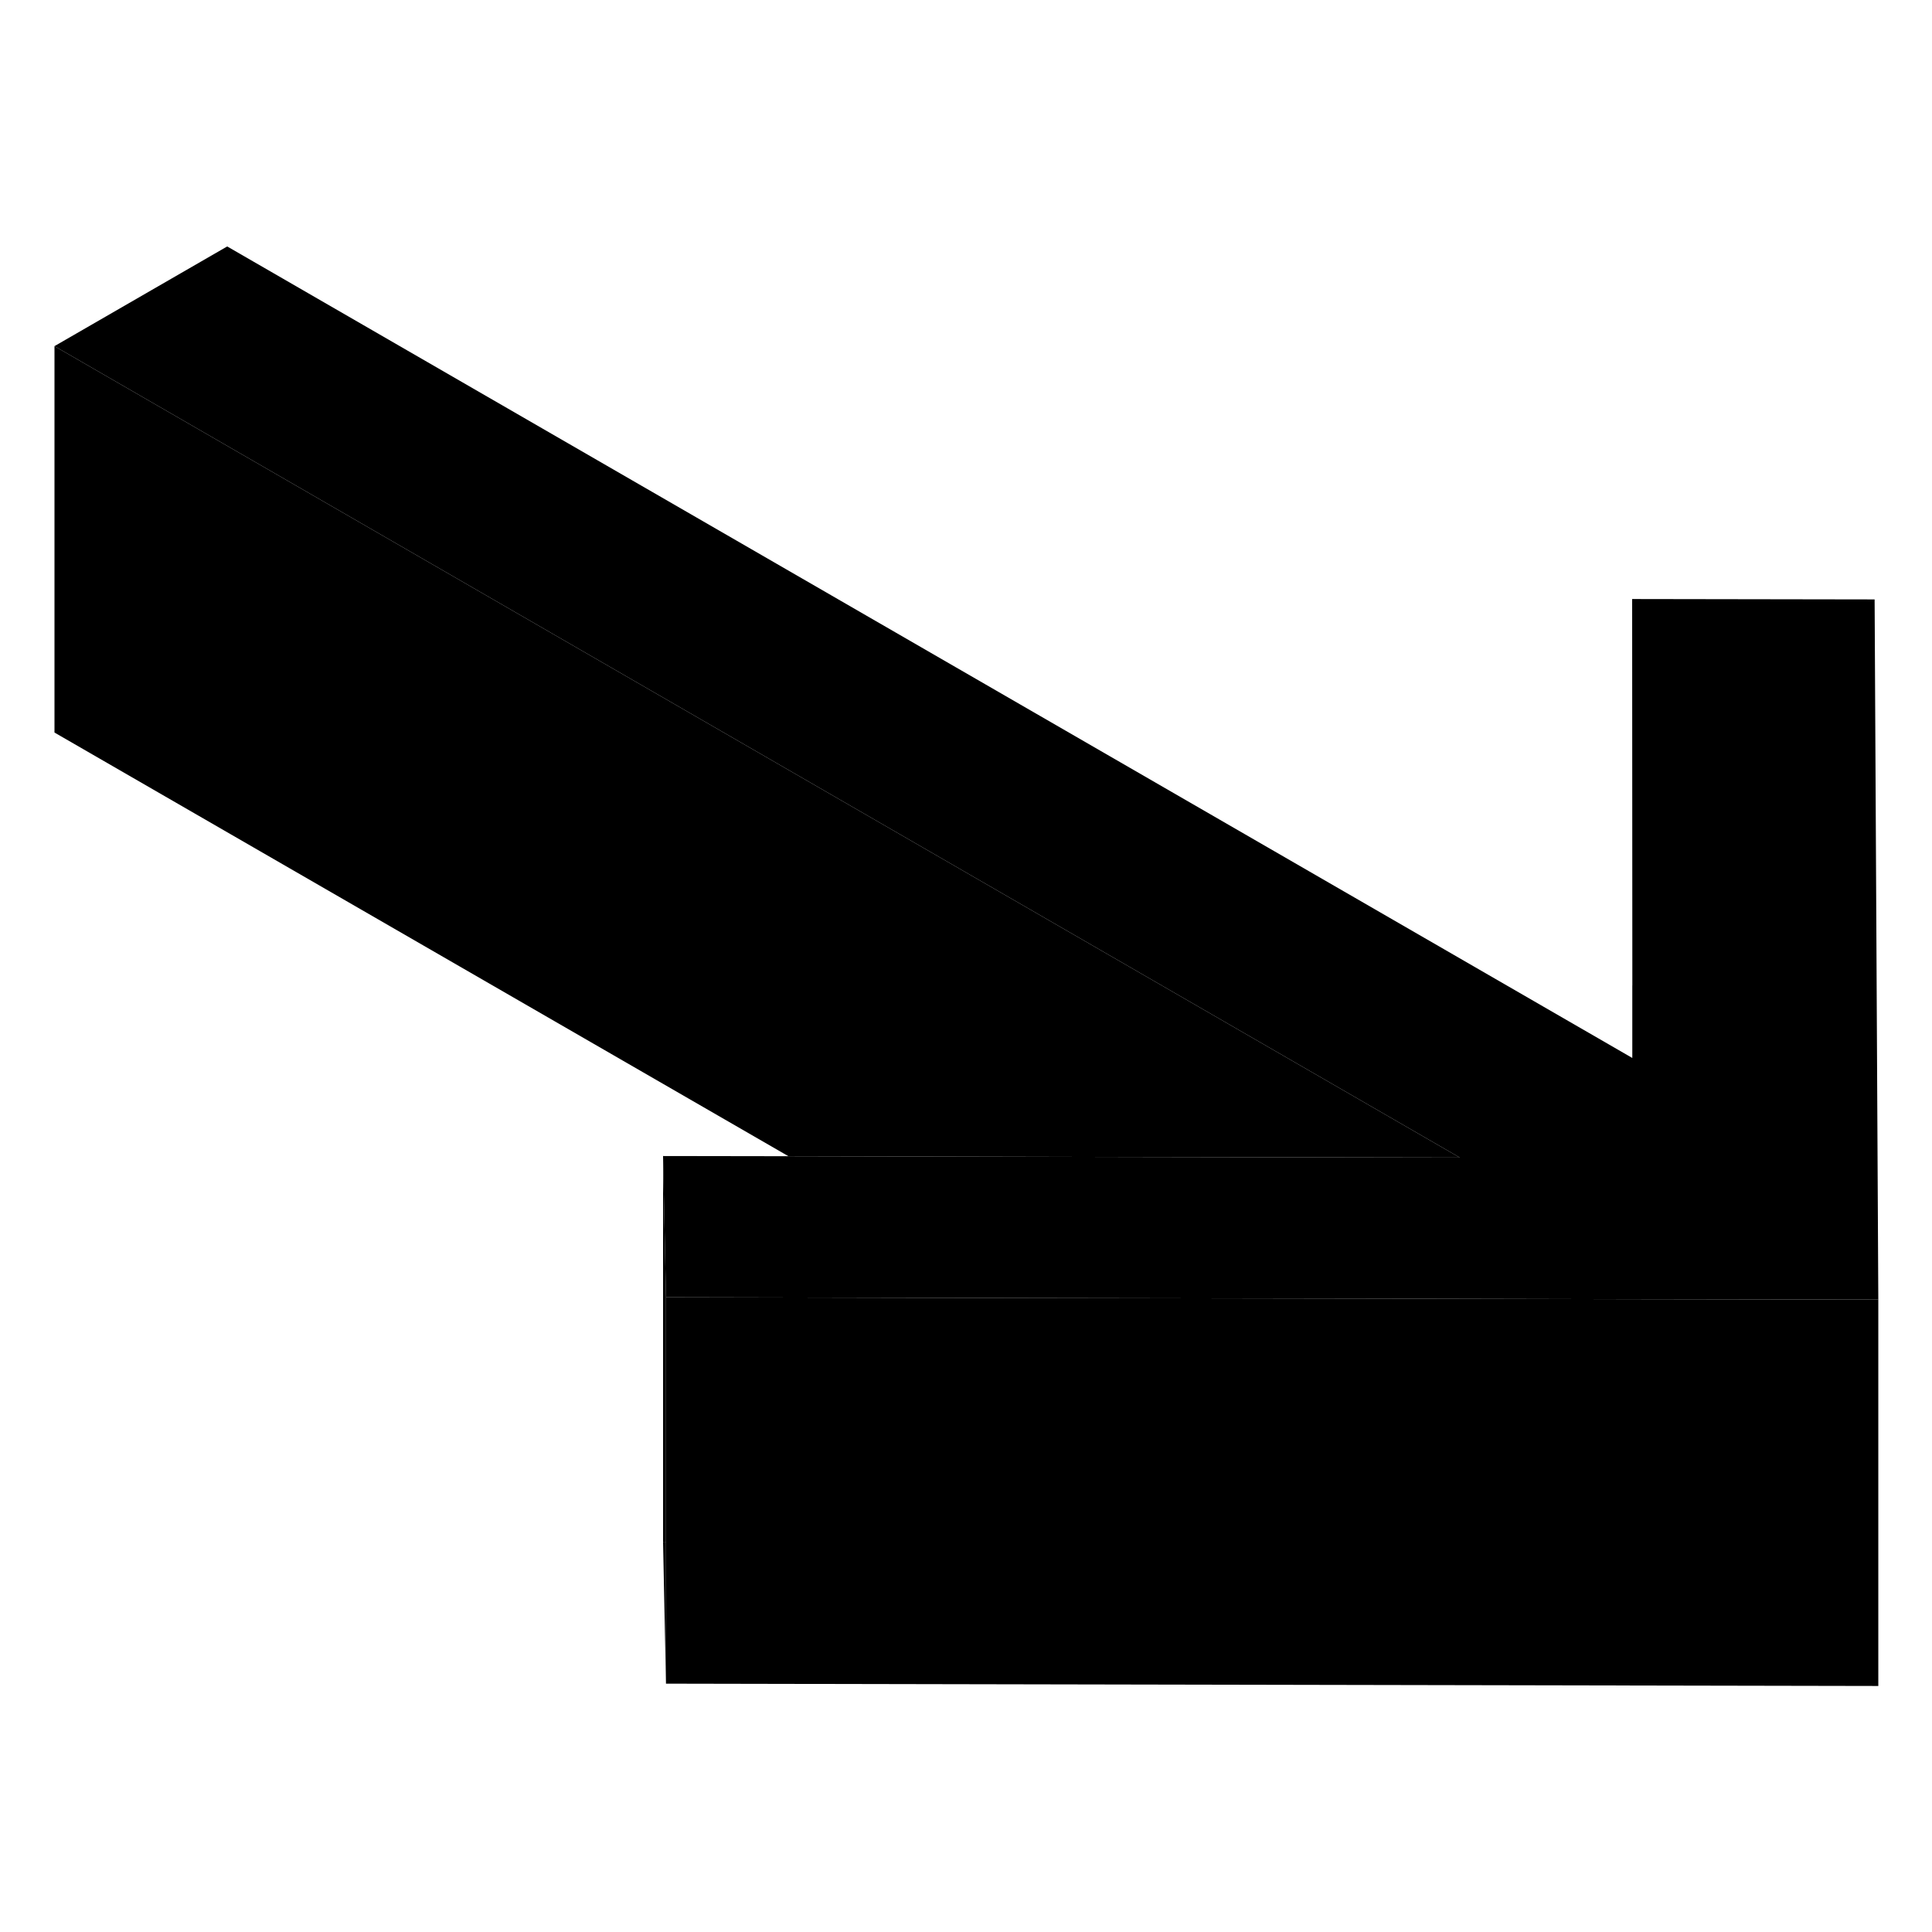 <svg viewBox="0 0 100 79" xmlns="http://www.w3.org/2000/svg" height="24" width="24" stroke-width="1px"  stroke-linecap="round" stroke-linejoin="round"> <path d="M84.49 40.506H84.481V44.256H84.49V40.506Z" class="pr-icon-iso-solid-stroke" stroke-linejoin="round"/> <path d="M34.471 69.336V76.646L34.32 69.336H34.471Z" class="pr-icon-iso-solid-stroke" stroke-linejoin="round"/> <path d="M97.221 56.766H97.12L84.49 56.746L71.43 56.716L53.51 56.686L34.471 56.646L34.32 49.336L40.81 49.346L58.74 49.386L75.56 49.416L2.82 7.416L11.76 2.256L84.48 44.256H84.49V40.506L84.48 20.506L97.03 20.526L97.221 56.766Z" class="pr-icon-iso-solid-stroke" stroke-linejoin="round"/> <path d="M97.221 56.766V76.766L34.471 76.646V56.646L53.511 56.686L71.431 56.716L84.49 56.746L97.121 56.766H97.221Z" class="pr-icon-iso-solid-stroke" stroke-linejoin="round"/> <path d="M75.56 49.416L58.74 49.386L40.81 49.346L2.82 27.416V7.416L75.56 49.416Z" class="pr-icon-iso-solid-stroke" stroke-linejoin="round"/> <path d="M34.471 56.646V69.336H34.32V49.336L34.471 56.646Z" class="pr-icon-iso-solid-stroke" stroke-linejoin="round"/> <path d="M84.481 20.516V40.516" class="pr-icon-iso-solid-stroke" stroke-linejoin="round"/>
</svg>